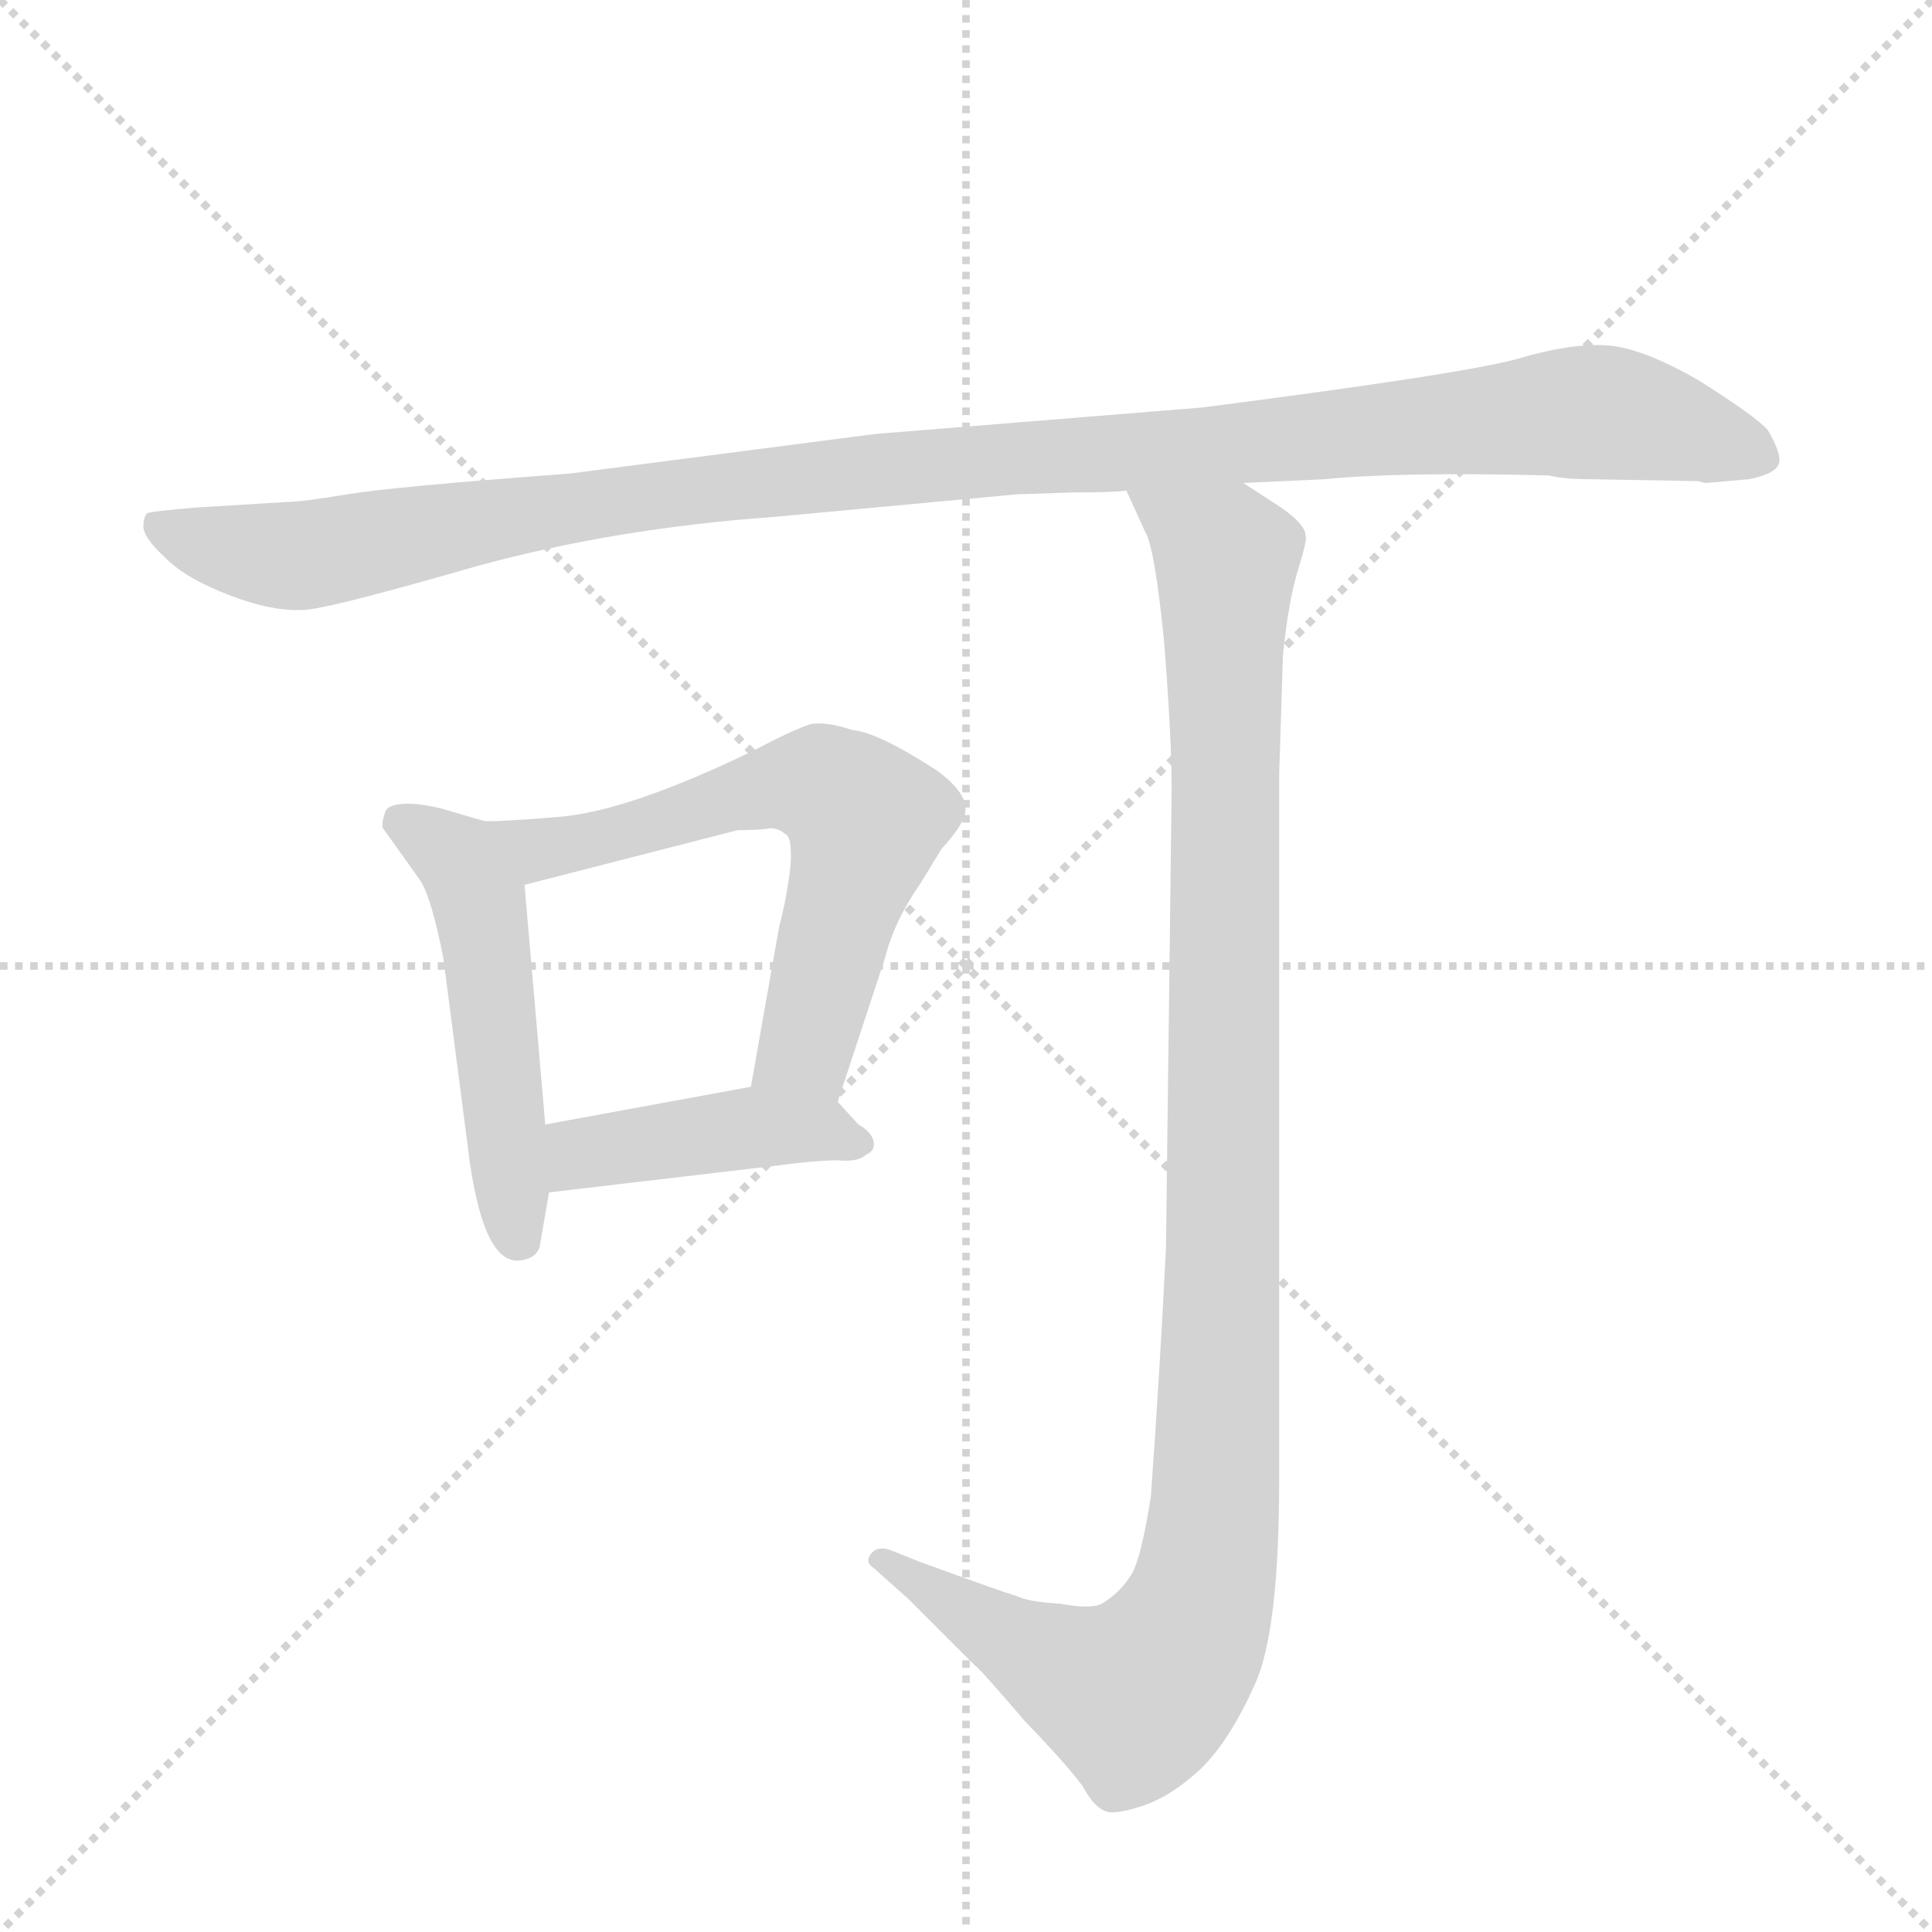 <svg version="1.1" viewBox="0 0 1024 1024" xmlns="http://www.w3.org/2000/svg">
  <g stroke="lightgray" stroke-dasharray="1,1" stroke-width="1" transform="scale(4, 4)">
    <line x1="0" y1="0" x2="256" y2="256"></line>
    <line x1="256" y1="0" x2="0" y2="256"></line>
    <line x1="128" y1="0" x2="128" y2="256"></line>
    <line x1="0" y1="128" x2="256" y2="128"></line>
  </g>
  <g transform="scale(1, -1) translate(0, -848)">
    <style type="text/css">
      
        @keyframes keyframes0 {
          from {
            stroke: blue;
            stroke-dashoffset: 1119;
            stroke-width: 128;
          }
          78% {
            animation-timing-function: step-end;
            stroke: blue;
            stroke-dashoffset: 0;
            stroke-width: 128;
          }
          to {
            stroke: black;
            stroke-width: 1024;
          }
        }
        #make-me-a-hanzi-animation-0 {
          animation: keyframes0 1.161s both;
          animation-delay: 0s;
          animation-timing-function: linear;
        }
      
        @keyframes keyframes1 {
          from {
            stroke: blue;
            stroke-dashoffset: 1079;
            stroke-width: 128;
          }
          78% {
            animation-timing-function: step-end;
            stroke: blue;
            stroke-dashoffset: 0;
            stroke-width: 128;
          }
          to {
            stroke: black;
            stroke-width: 1024;
          }
        }
        #make-me-a-hanzi-animation-1 {
          animation: keyframes1 1.128s both;
          animation-delay: 1.161s;
          animation-timing-function: linear;
        }
      
        @keyframes keyframes2 {
          from {
            stroke: blue;
            stroke-dashoffset: 495;
            stroke-width: 128;
          }
          62% {
            animation-timing-function: step-end;
            stroke: blue;
            stroke-dashoffset: 0;
            stroke-width: 128;
          }
          to {
            stroke: black;
            stroke-width: 1024;
          }
        }
        #make-me-a-hanzi-animation-2 {
          animation: keyframes2 0.653s both;
          animation-delay: 2.289s;
          animation-timing-function: linear;
        }
      
        @keyframes keyframes3 {
          from {
            stroke: blue;
            stroke-dashoffset: 610;
            stroke-width: 128;
          }
          67% {
            animation-timing-function: step-end;
            stroke: blue;
            stroke-dashoffset: 0;
            stroke-width: 128;
          }
          to {
            stroke: black;
            stroke-width: 1024;
          }
        }
        #make-me-a-hanzi-animation-3 {
          animation: keyframes3 0.746s both;
          animation-delay: 2.942s;
          animation-timing-function: linear;
        }
      
        @keyframes keyframes4 {
          from {
            stroke: blue;
            stroke-dashoffset: 421;
            stroke-width: 128;
          }
          58% {
            animation-timing-function: step-end;
            stroke: blue;
            stroke-dashoffset: 0;
            stroke-width: 128;
          }
          to {
            stroke: black;
            stroke-width: 1024;
          }
        }
        #make-me-a-hanzi-animation-4 {
          animation: keyframes4 0.593s both;
          animation-delay: 3.688s;
          animation-timing-function: linear;
        }
      
    </style>
    
      <path d="M 843 594 L 900 593 L 904 592 L 927 594 Q 942 597 943 603 Q 944 608 937 620 Q 931 627 901 646 Q 870 664 851 665 Q 832 666 805 658 Q 777 650 637 632 L 464 618 L 302 597 Q 208 590 184 586 Q 160 582 153 582 L 104 579 Q 80 577 78 576 Q 76 574 76 569 Q 76 563 88 552 Q 99 541 123 532 Q 147 523 164 525 Q 180 527 253 548 Q 326 568 410 574 L 539 586 L 569 587 Q 591 587 597 588 L 659 592 L 702 594 Q 742 598 821 596 Q 829 594 843 594 Z" fill="lightgray"></path>
    
      <path d="M 597 588 L 607 566 Q 612 558 617 508 Q 621 457 621 430 L 618 187 Q 615 125 610 55 Q 605 23 600 14 Q 594 4 584 -2 Q 578 -5 562 -2 Q 545 -1 539 2 Q 532 4 488 20 L 473 26 Q 466 29 462 25 Q 458 20 463 17 L 482 0 L 517 -35 Q 519 -36 543 -64 Q 567 -89 574 -99 Q 580 -110 586 -112 Q 591 -114 606 -109 Q 621 -104 637 -89 Q 652 -74 665 -45 Q 678 -17 678 64 L 678 438 L 680 501 Q 683 530 688 546 Q 693 562 692 564 Q 692 570 679 579 L 659 592 C 634 608 585 615 597 588 Z" fill="lightgray"></path>
    
      <path d="M 256 413 L 239 418 Q 226 422 216 422 Q 205 422 204 417 Q 202 411 203 409 L 223 381 Q 229 371 235 340 L 249 232 Q 257 177 276 180 Q 284 181 286 187 L 291 216 L 289 252 L 278 379 C 276 407 276 407 256 413 Z" fill="lightgray"></path>
    
      <path d="M 444 264 L 469 340 Q 474 360 488 380 L 499 398 Q 508 408 510 413 Q 517 425 496 440 Q 465 460 452 461 Q 437 466 429 464 Q 420 461 399 450 Q 333 418 296 415 Q 259 412 256 413 C 226 413 249 372 278 379 L 391 408 Q 403 408 408 409 Q 413 409 416 406 Q 420 405 419 389 Q 417 372 413 357 L 398 272 C 393 242 435 236 444 264 Z" fill="lightgray"></path>
    
      <path d="M 455 252 L 444 264 C 431 278 428 277 398 272 L 289 252 C 259 247 261 212 291 216 L 410 230 Q 432 233 444 233 Q 455 232 459 236 Q 464 238 463 243 Q 462 248 455 252 Z" fill="lightgray"></path>
    
    
      <clipPath id="make-me-a-hanzi-clip-0">
        <path d="M 843 594 L 900 593 L 904 592 L 927 594 Q 942 597 943 603 Q 944 608 937 620 Q 931 627 901 646 Q 870 664 851 665 Q 832 666 805 658 Q 777 650 637 632 L 464 618 L 302 597 Q 208 590 184 586 Q 160 582 153 582 L 104 579 Q 80 577 78 576 Q 76 574 76 569 Q 76 563 88 552 Q 99 541 123 532 Q 147 523 164 525 Q 180 527 253 548 Q 326 568 410 574 L 539 586 L 569 587 Q 591 587 597 588 L 659 592 L 702 594 Q 742 598 821 596 Q 829 594 843 594 Z"></path>
      </clipPath>
      <path clip-path="url(#make-me-a-hanzi-clip-0)" d="M 83 571 L 103 561 L 158 553 L 356 587 L 845 630 L 935 605" fill="none" id="make-me-a-hanzi-animation-0" stroke-dasharray="991 1982" stroke-linecap="round"></path>
    
      <clipPath id="make-me-a-hanzi-clip-1">
        <path d="M 597 588 L 607 566 Q 612 558 617 508 Q 621 457 621 430 L 618 187 Q 615 125 610 55 Q 605 23 600 14 Q 594 4 584 -2 Q 578 -5 562 -2 Q 545 -1 539 2 Q 532 4 488 20 L 473 26 Q 466 29 462 25 Q 458 20 463 17 L 482 0 L 517 -35 Q 519 -36 543 -64 Q 567 -89 574 -99 Q 580 -110 586 -112 Q 591 -114 606 -109 Q 621 -104 637 -89 Q 652 -74 665 -45 Q 678 -17 678 64 L 678 438 L 680 501 Q 683 530 688 546 Q 693 562 692 564 Q 692 570 679 579 L 659 592 C 634 608 585 615 597 588 Z"></path>
      </clipPath>
      <path clip-path="url(#make-me-a-hanzi-clip-1)" d="M 605 585 L 650 549 L 646 87 L 637 1 L 626 -25 L 601 -51 L 544 -27 L 468 22" fill="none" id="make-me-a-hanzi-animation-1" stroke-dasharray="951 1902" stroke-linecap="round"></path>
    
      <clipPath id="make-me-a-hanzi-clip-2">
        <path d="M 256 413 L 239 418 Q 226 422 216 422 Q 205 422 204 417 Q 202 411 203 409 L 223 381 Q 229 371 235 340 L 249 232 Q 257 177 276 180 Q 284 181 286 187 L 291 216 L 289 252 L 278 379 C 276 407 276 407 256 413 Z"></path>
      </clipPath>
      <path clip-path="url(#make-me-a-hanzi-clip-2)" d="M 213 412 L 242 393 L 254 369 L 274 193" fill="none" id="make-me-a-hanzi-animation-2" stroke-dasharray="367 734" stroke-linecap="round"></path>
    
      <clipPath id="make-me-a-hanzi-clip-3">
        <path d="M 444 264 L 469 340 Q 474 360 488 380 L 499 398 Q 508 408 510 413 Q 517 425 496 440 Q 465 460 452 461 Q 437 466 429 464 Q 420 461 399 450 Q 333 418 296 415 Q 259 412 256 413 C 226 413 249 372 278 379 L 391 408 Q 403 408 408 409 Q 413 409 416 406 Q 420 405 419 389 Q 417 372 413 357 L 398 272 C 393 242 435 236 444 264 Z"></path>
      </clipPath>
      <path clip-path="url(#make-me-a-hanzi-clip-3)" d="M 269 408 L 275 401 L 310 401 L 416 432 L 438 431 L 450 422 L 459 413 L 458 405 L 427 292 L 407 278" fill="none" id="make-me-a-hanzi-animation-3" stroke-dasharray="482 964" stroke-linecap="round"></path>
    
      <clipPath id="make-me-a-hanzi-clip-4">
        <path d="M 455 252 L 444 264 C 431 278 428 277 398 272 L 289 252 C 259 247 261 212 291 216 L 410 230 Q 432 233 444 233 Q 455 232 459 236 Q 464 238 463 243 Q 462 248 455 252 Z"></path>
      </clipPath>
      <path clip-path="url(#make-me-a-hanzi-clip-4)" d="M 298 222 L 316 239 L 363 246 L 434 250 L 454 243" fill="none" id="make-me-a-hanzi-animation-4" stroke-dasharray="293 586" stroke-linecap="round"></path>
    
  </g>
</svg>